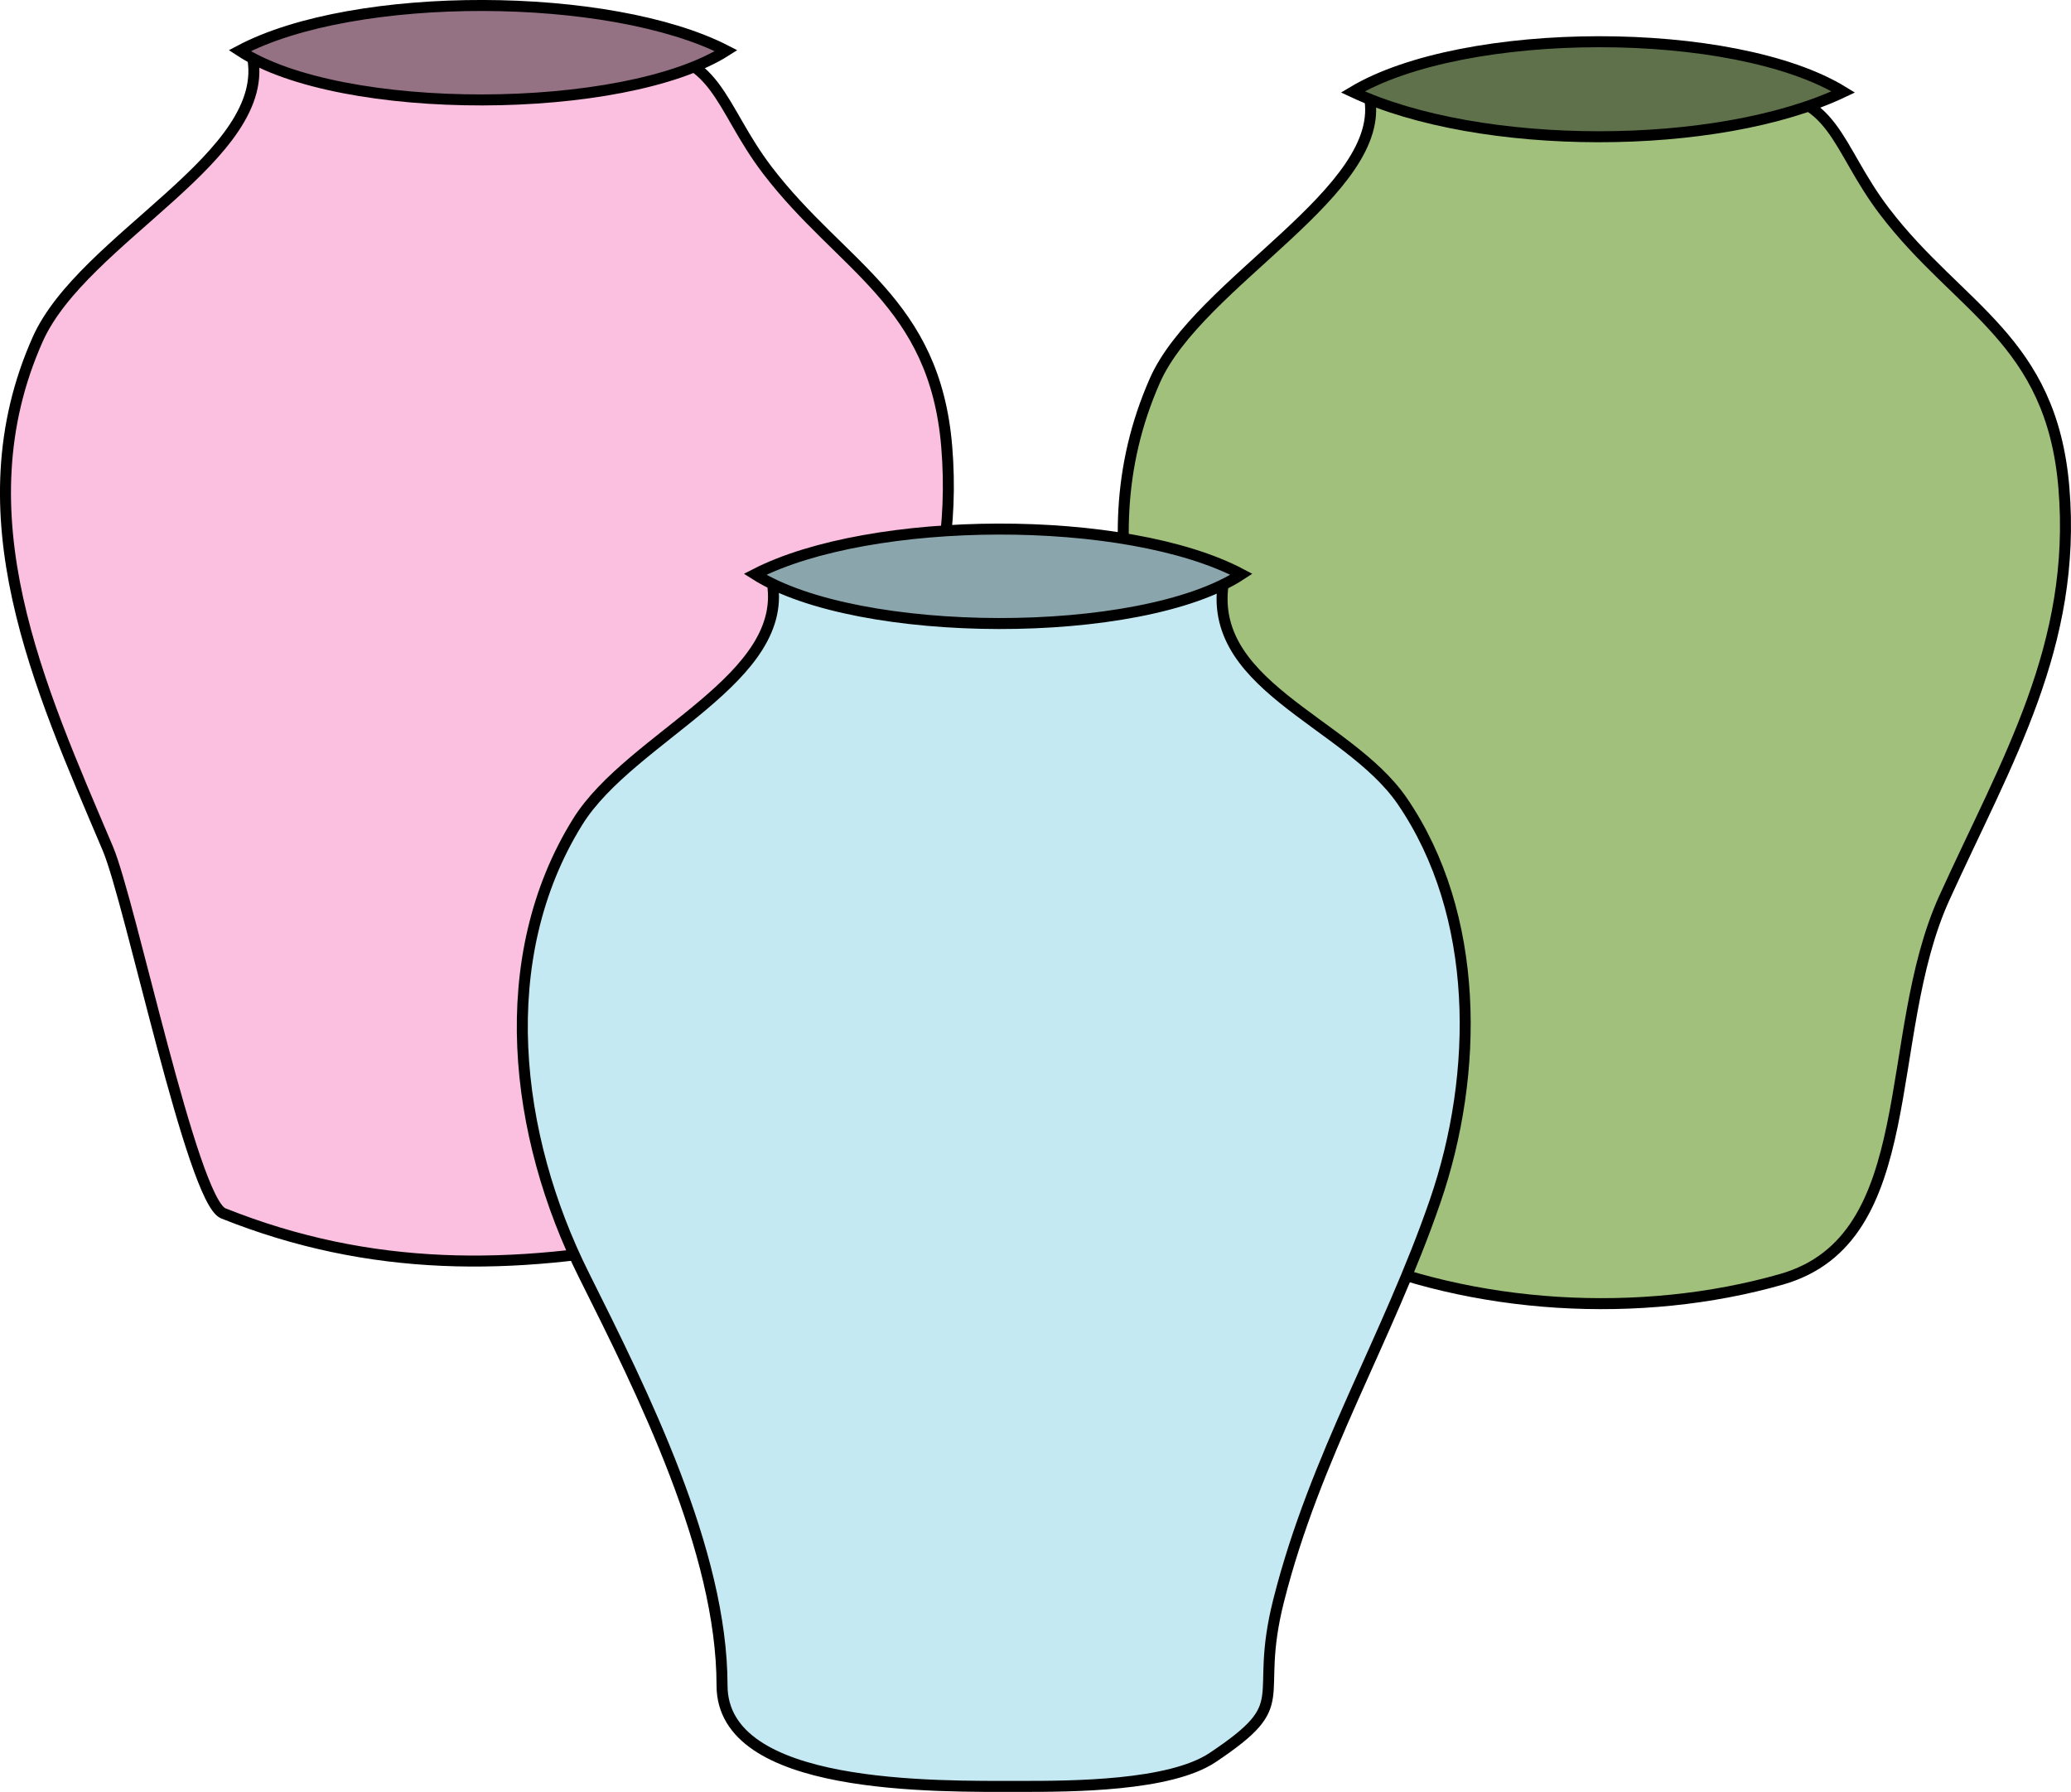 <svg xmlns="http://www.w3.org/2000/svg" xmlns:xlink="http://www.w3.org/1999/xlink" version="1.1" id="Layer_1" x="0px" y="0px" enable-background="new 0 0 822.05 841.89" xml:space="preserve" viewBox="222.14 257.92 376.78 325.98">
<path fill-rule="evenodd" clip-rule="evenodd" fill="#FBC0DF" stroke="#000000" stroke-width="2" stroke-linecap="square" stroke-miterlimit="10" d="  M268.002,267.891c4.071,18.256-30.77,33.282-39,51.75c-14.184,31.827,0.259,63.182,12.75,92.625  c4.135,9.747,15.365,64.121,21,66.375c26.844,10.737,52.683,10.464,80.625,4.875c24.962-4.992,18.805-46.021,29.25-69  c11.49-25.277,24.171-46.326,21.75-75.375c-2.202-26.426-19.128-32.58-32.625-50.25c-8.947-11.713-8.919-21.771-24.141-21.633  C314.408,267.469,291.205,267.68,268.002,267.891z"/>
<path fill-rule="evenodd" clip-rule="evenodd" fill="#947183" stroke="#000000" stroke-width="2" stroke-linecap="square" stroke-miterlimit="10" d="  M354.252,267.141c-18.604,11.823-70.11,12.065-88.5,0C286.715,256.038,333.215,256.314,354.252,267.141z"/>
<path fill-rule="evenodd" clip-rule="evenodd" fill="#A0C07C" stroke="#000000" stroke-width="2" stroke-linecap="square" stroke-miterlimit="10" d="  M471.252,275.391c3.563,17.137-31.082,33.804-39,51.75c-13.936,31.585,0.251,62.412,12.75,91.875  c4.065,9.583,14.734,63.757,20.625,66.375c24.383,10.837,55.027,12.563,80.625,5.25c25.729-7.352,18.157-44.146,29.625-69.375  c11.344-24.955,24.142-45.931,21.75-74.625c-2.249-26.984-19.078-32.487-32.625-50.25c-9.095-11.925-8.852-21.772-24.141-21.633  C517.658,274.969,494.455,275.18,471.252,275.391z"/>
<path fill-rule="evenodd" clip-rule="evenodd" fill="#5F714A" stroke="#000000" stroke-width="2" stroke-linecap="square" stroke-miterlimit="10" d="  M557.502,274.641c-23.006,10.938-66.203,10.808-89.25,0C488.507,262.527,537.588,262.405,557.502,274.641z"/>
<path fill-rule="evenodd" clip-rule="evenodd" fill="#C4E9F2" stroke="#000000" stroke-width="2" stroke-linecap="square" stroke-miterlimit="10" d="  M362.502,363.141c3.965,18.194-25.546,28.659-35.25,44.25c-15.479,24.87-11.579,57.093,1.125,82.5  c10.636,21.272,25.125,50.166,25.125,74.625c0,19.128,38.71,18.375,54.376,18.375c9.187,0,27.063-0.034,34.874-5.25  c15.338-10.244,7.319-9.938,12-28.5c6.667-26.439,19.857-47.625,28.5-72.75c7.967-23.16,8.201-52-6-72.75  c-10.037-14.666-36.859-21.156-32.25-41.25C417.502,362.641,390.002,362.891,362.502,363.141z"/>
<path fill-rule="evenodd" clip-rule="evenodd" fill="#8BA5AC" stroke="#000000" stroke-width="2" stroke-linecap="square" stroke-miterlimit="10" d="  M448.002,362.391c-18.391,12.065-69.896,11.823-88.5,0C380.539,351.564,427.039,351.288,448.002,362.391z"/>
</svg>